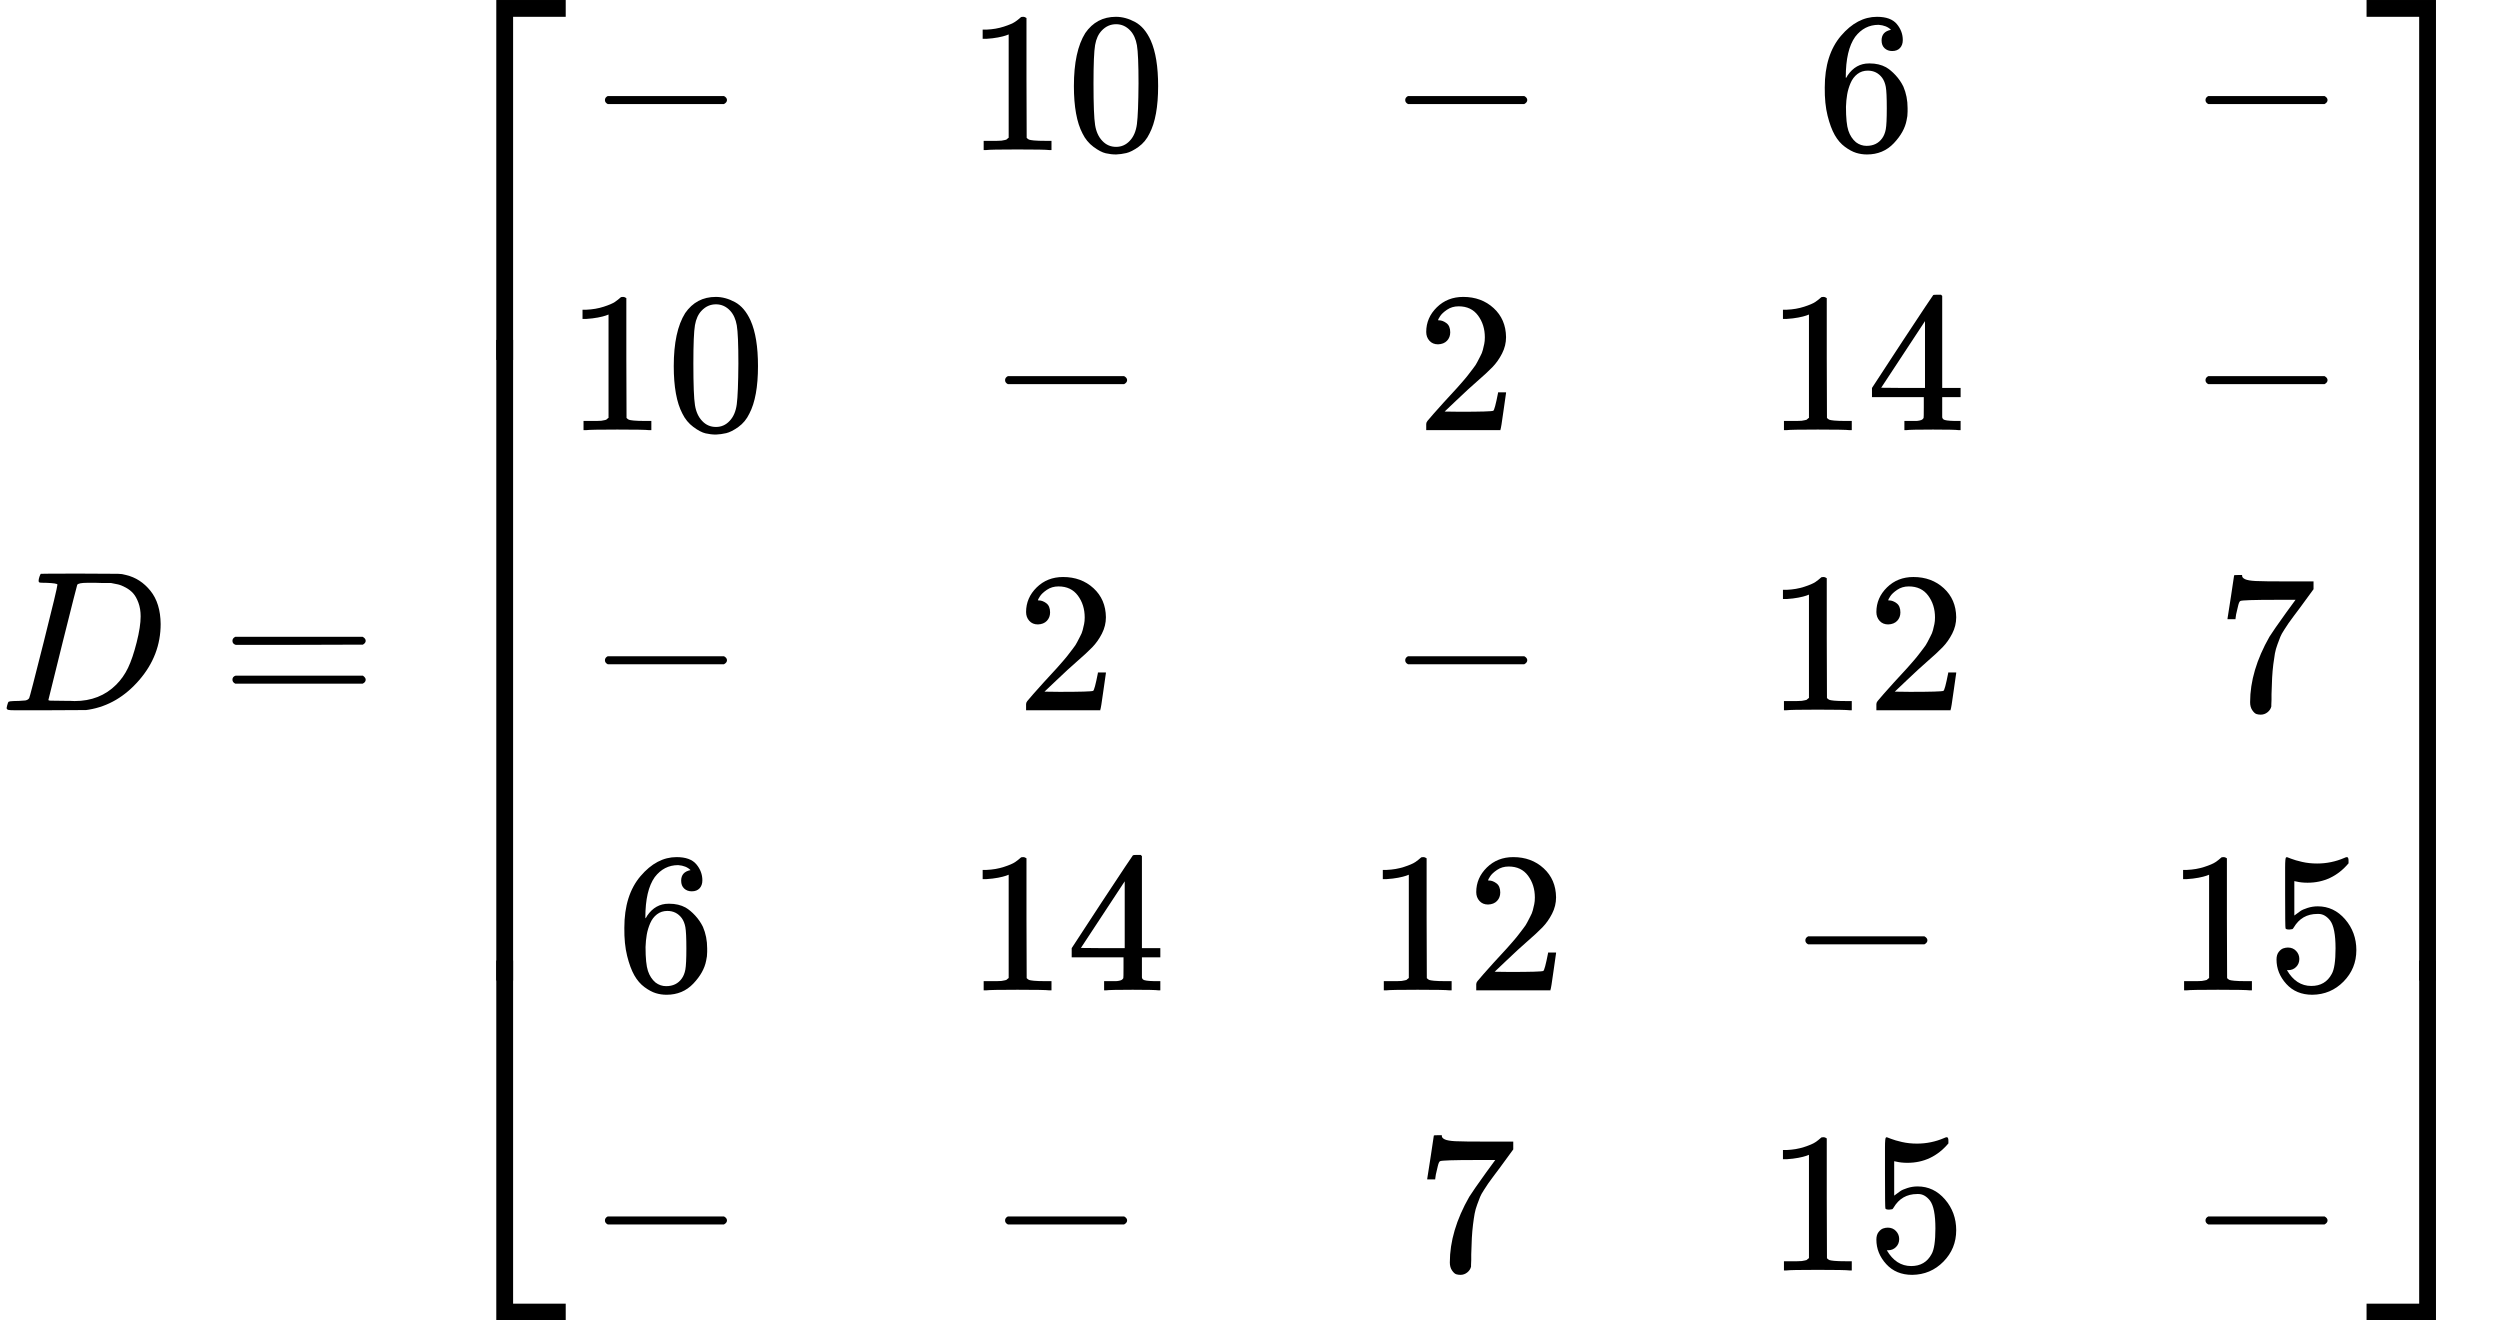 <?xml version="1.0" encoding="UTF-8" standalone="no" ?>
<svg xmlns="http://www.w3.org/2000/svg" width="226.160px" height="119.456px" viewBox="0 -3550 12495.6 6600" xmlns:xlink="http://www.w3.org/1999/xlink" aria-hidden="true" style=""><defs><path id="MJX-189-TEX-I-1D437" d="M287 628Q287 635 230 637Q207 637 200 638T193 647Q193 655 197 667T204 682Q206 683 403 683Q570 682 590 682T630 676Q702 659 752 597T803 431Q803 275 696 151T444 3L430 1L236 0H125H72Q48 0 41 2T33 11Q33 13 36 25Q40 41 44 43T67 46Q94 46 127 49Q141 52 146 61Q149 65 218 339T287 628ZM703 469Q703 507 692 537T666 584T629 613T590 629T555 636Q553 636 541 636T512 636T479 637H436Q392 637 386 627Q384 623 313 339T242 52Q242 48 253 48T330 47Q335 47 349 47T373 46Q499 46 581 128Q617 164 640 212T683 339T703 469Z"></path><path id="MJX-189-TEX-N-3D" d="M56 347Q56 360 70 367H707Q722 359 722 347Q722 336 708 328L390 327H72Q56 332 56 347ZM56 153Q56 168 72 173H708Q722 163 722 153Q722 140 707 133H70Q56 140 56 153Z"></path><path id="MJX-189-TEX-S4-23A1" d="M319 -645V1154H666V1070H403V-645H319Z"></path><path id="MJX-189-TEX-S4-23A3" d="M319 -644V1155H403V-560H666V-644H319Z"></path><path id="MJX-189-TEX-S4-23A2" d="M319 0V602H403V0H319Z"></path><path id="MJX-189-TEX-N-2212" d="M84 237T84 250T98 270H679Q694 262 694 250T679 230H98Q84 237 84 250Z"></path><path id="MJX-189-TEX-N-31" d="M213 578L200 573Q186 568 160 563T102 556H83V602H102Q149 604 189 617T245 641T273 663Q275 666 285 666Q294 666 302 660V361L303 61Q310 54 315 52T339 48T401 46H427V0H416Q395 3 257 3Q121 3 100 0H88V46H114Q136 46 152 46T177 47T193 50T201 52T207 57T213 61V578Z"></path><path id="MJX-189-TEX-N-30" d="M96 585Q152 666 249 666Q297 666 345 640T423 548Q460 465 460 320Q460 165 417 83Q397 41 362 16T301 -15T250 -22Q224 -22 198 -16T137 16T82 83Q39 165 39 320Q39 494 96 585ZM321 597Q291 629 250 629Q208 629 178 597Q153 571 145 525T137 333Q137 175 145 125T181 46Q209 16 250 16Q290 16 318 46Q347 76 354 130T362 333Q362 478 354 524T321 597Z"></path><path id="MJX-189-TEX-N-36" d="M42 313Q42 476 123 571T303 666Q372 666 402 630T432 550Q432 525 418 510T379 495Q356 495 341 509T326 548Q326 592 373 601Q351 623 311 626Q240 626 194 566Q147 500 147 364L148 360Q153 366 156 373Q197 433 263 433H267Q313 433 348 414Q372 400 396 374T435 317Q456 268 456 210V192Q456 169 451 149Q440 90 387 34T253 -22Q225 -22 199 -14T143 16T92 75T56 172T42 313ZM257 397Q227 397 205 380T171 335T154 278T148 216Q148 133 160 97T198 39Q222 21 251 21Q302 21 329 59Q342 77 347 104T352 209Q352 289 347 316T329 361Q302 397 257 397Z"></path><path id="MJX-189-TEX-N-32" d="M109 429Q82 429 66 447T50 491Q50 562 103 614T235 666Q326 666 387 610T449 465Q449 422 429 383T381 315T301 241Q265 210 201 149L142 93L218 92Q375 92 385 97Q392 99 409 186V189H449V186Q448 183 436 95T421 3V0H50V19V31Q50 38 56 46T86 81Q115 113 136 137Q145 147 170 174T204 211T233 244T261 278T284 308T305 340T320 369T333 401T340 431T343 464Q343 527 309 573T212 619Q179 619 154 602T119 569T109 550Q109 549 114 549Q132 549 151 535T170 489Q170 464 154 447T109 429Z"></path><path id="MJX-189-TEX-N-34" d="M462 0Q444 3 333 3Q217 3 199 0H190V46H221Q241 46 248 46T265 48T279 53T286 61Q287 63 287 115V165H28V211L179 442Q332 674 334 675Q336 677 355 677H373L379 671V211H471V165H379V114Q379 73 379 66T385 54Q393 47 442 46H471V0H462ZM293 211V545L74 212L183 211H293Z"></path><path id="MJX-189-TEX-N-37" d="M55 458Q56 460 72 567L88 674Q88 676 108 676H128V672Q128 662 143 655T195 646T364 644H485V605L417 512Q408 500 387 472T360 435T339 403T319 367T305 330T292 284T284 230T278 162T275 80Q275 66 275 52T274 28V19Q270 2 255 -10T221 -22Q210 -22 200 -19T179 0T168 40Q168 198 265 368Q285 400 349 489L395 552H302Q128 552 119 546Q113 543 108 522T98 479L95 458V455H55V458Z"></path><path id="MJX-189-TEX-N-35" d="M164 157Q164 133 148 117T109 101H102Q148 22 224 22Q294 22 326 82Q345 115 345 210Q345 313 318 349Q292 382 260 382H254Q176 382 136 314Q132 307 129 306T114 304Q97 304 95 310Q93 314 93 485V614Q93 664 98 664Q100 666 102 666Q103 666 123 658T178 642T253 634Q324 634 389 662Q397 666 402 666Q410 666 410 648V635Q328 538 205 538Q174 538 149 544L139 546V374Q158 388 169 396T205 412T256 420Q337 420 393 355T449 201Q449 109 385 44T229 -22Q148 -22 99 32T50 154Q50 178 61 192T84 210T107 214Q132 214 148 197T164 157Z"></path><path id="MJX-189-TEX-S4-23A4" d="M0 1070V1154H347V-645H263V1070H0Z"></path><path id="MJX-189-TEX-S4-23A6" d="M263 -560V1155H347V-644H0V-560H263Z"></path><path id="MJX-189-TEX-S4-23A5" d="M263 0V602H347V0H263Z"></path></defs><g stroke="currentColor" fill="currentColor" stroke-width="0" transform="scale(1,-1)"><g data-mml-node="math"><g data-mml-node="mi"><use data-c="1D437" xlink:href="#MJX-189-TEX-I-1D437"></use></g><g data-mml-node="mo" transform="translate(1105.8,0)"><use data-c="3D" xlink:href="#MJX-189-TEX-N-3D"></use></g><g data-mml-node="mrow" transform="translate(2161.6,0)"><g data-mml-node="mo"><use data-c="23A1" xlink:href="#MJX-189-TEX-S4-23A1" transform="translate(0,2396)"></use><use data-c="23A3" xlink:href="#MJX-189-TEX-S4-23A3" transform="translate(0,-2406)"></use><svg width="667" height="3202" y="-1351" x="0" viewBox="0 800.5 667 3202"><use data-c="23A2" xlink:href="#MJX-189-TEX-S4-23A2" transform="scale(1,7.978)"></use></svg></g><g data-mml-node="mtable" transform="translate(667,0)"><g data-mml-node="mtr" transform="translate(0,2800)"><g data-mml-node="mtd" transform="translate(111,0)"><g data-mml-node="TeXAtom" data-mjx-texclass="ORD"><g data-mml-node="mo"><use data-c="2212" xlink:href="#MJX-189-TEX-N-2212"></use></g></g></g><g data-mml-node="mtd" transform="translate(2000,0)"><g data-mml-node="mn"><use data-c="31" xlink:href="#MJX-189-TEX-N-31"></use><use data-c="30" xlink:href="#MJX-189-TEX-N-30" transform="translate(500,0)"></use></g></g><g data-mml-node="mtd" transform="translate(4111,0)"><g data-mml-node="TeXAtom" data-mjx-texclass="ORD"><g data-mml-node="mo"><use data-c="2212" xlink:href="#MJX-189-TEX-N-2212"></use></g></g></g><g data-mml-node="mtd" transform="translate(6250,0)"><g data-mml-node="mn"><use data-c="36" xlink:href="#MJX-189-TEX-N-36"></use></g></g><g data-mml-node="mtd" transform="translate(8111,0)"><g data-mml-node="TeXAtom" data-mjx-texclass="ORD"><g data-mml-node="mo"><use data-c="2212" xlink:href="#MJX-189-TEX-N-2212"></use></g></g></g></g><g data-mml-node="mtr" transform="translate(0,1400)"><g data-mml-node="mtd"><g data-mml-node="mn"><use data-c="31" xlink:href="#MJX-189-TEX-N-31"></use><use data-c="30" xlink:href="#MJX-189-TEX-N-30" transform="translate(500,0)"></use></g></g><g data-mml-node="mtd" transform="translate(2111,0)"><g data-mml-node="TeXAtom" data-mjx-texclass="ORD"><g data-mml-node="mo"><use data-c="2212" xlink:href="#MJX-189-TEX-N-2212"></use></g></g></g><g data-mml-node="mtd" transform="translate(4250,0)"><g data-mml-node="mn"><use data-c="32" xlink:href="#MJX-189-TEX-N-32"></use></g></g><g data-mml-node="mtd" transform="translate(6000,0)"><g data-mml-node="mn"><use data-c="31" xlink:href="#MJX-189-TEX-N-31"></use><use data-c="34" xlink:href="#MJX-189-TEX-N-34" transform="translate(500,0)"></use></g></g><g data-mml-node="mtd" transform="translate(8111,0)"><g data-mml-node="TeXAtom" data-mjx-texclass="ORD"><g data-mml-node="mo"><use data-c="2212" xlink:href="#MJX-189-TEX-N-2212"></use></g></g></g></g><g data-mml-node="mtr" transform="translate(0,0)"><g data-mml-node="mtd" transform="translate(111,0)"><g data-mml-node="TeXAtom" data-mjx-texclass="ORD"><g data-mml-node="mo"><use data-c="2212" xlink:href="#MJX-189-TEX-N-2212"></use></g></g></g><g data-mml-node="mtd" transform="translate(2250,0)"><g data-mml-node="mn"><use data-c="32" xlink:href="#MJX-189-TEX-N-32"></use></g></g><g data-mml-node="mtd" transform="translate(4111,0)"><g data-mml-node="TeXAtom" data-mjx-texclass="ORD"><g data-mml-node="mo"><use data-c="2212" xlink:href="#MJX-189-TEX-N-2212"></use></g></g></g><g data-mml-node="mtd" transform="translate(6000,0)"><g data-mml-node="mn"><use data-c="31" xlink:href="#MJX-189-TEX-N-31"></use><use data-c="32" xlink:href="#MJX-189-TEX-N-32" transform="translate(500,0)"></use></g></g><g data-mml-node="mtd" transform="translate(8250,0)"><g data-mml-node="mn"><use data-c="37" xlink:href="#MJX-189-TEX-N-37"></use></g></g></g><g data-mml-node="mtr" transform="translate(0,-1400)"><g data-mml-node="mtd" transform="translate(250,0)"><g data-mml-node="mn"><use data-c="36" xlink:href="#MJX-189-TEX-N-36"></use></g></g><g data-mml-node="mtd" transform="translate(2000,0)"><g data-mml-node="mn"><use data-c="31" xlink:href="#MJX-189-TEX-N-31"></use><use data-c="34" xlink:href="#MJX-189-TEX-N-34" transform="translate(500,0)"></use></g></g><g data-mml-node="mtd" transform="translate(4000,0)"><g data-mml-node="mn"><use data-c="31" xlink:href="#MJX-189-TEX-N-31"></use><use data-c="32" xlink:href="#MJX-189-TEX-N-32" transform="translate(500,0)"></use></g></g><g data-mml-node="mtd" transform="translate(6111,0)"><g data-mml-node="TeXAtom" data-mjx-texclass="ORD"><g data-mml-node="mo"><use data-c="2212" xlink:href="#MJX-189-TEX-N-2212"></use></g></g></g><g data-mml-node="mtd" transform="translate(8000,0)"><g data-mml-node="mn"><use data-c="31" xlink:href="#MJX-189-TEX-N-31"></use><use data-c="35" xlink:href="#MJX-189-TEX-N-35" transform="translate(500,0)"></use></g></g></g><g data-mml-node="mtr" transform="translate(0,-2800)"><g data-mml-node="mtd" transform="translate(111,0)"><g data-mml-node="TeXAtom" data-mjx-texclass="ORD"><g data-mml-node="mo"><use data-c="2212" xlink:href="#MJX-189-TEX-N-2212"></use></g></g></g><g data-mml-node="mtd" transform="translate(2111,0)"><g data-mml-node="TeXAtom" data-mjx-texclass="ORD"><g data-mml-node="mo"><use data-c="2212" xlink:href="#MJX-189-TEX-N-2212"></use></g></g></g><g data-mml-node="mtd" transform="translate(4250,0)"><g data-mml-node="mn"><use data-c="37" xlink:href="#MJX-189-TEX-N-37"></use></g></g><g data-mml-node="mtd" transform="translate(6000,0)"><g data-mml-node="mn"><use data-c="31" xlink:href="#MJX-189-TEX-N-31"></use><use data-c="35" xlink:href="#MJX-189-TEX-N-35" transform="translate(500,0)"></use></g></g><g data-mml-node="mtd" transform="translate(8111,0)"><g data-mml-node="TeXAtom" data-mjx-texclass="ORD"><g data-mml-node="mo"><use data-c="2212" xlink:href="#MJX-189-TEX-N-2212"></use></g></g></g></g></g><g data-mml-node="mo" transform="translate(9667,0)"><use data-c="23A4" xlink:href="#MJX-189-TEX-S4-23A4" transform="translate(0,2396)"></use><use data-c="23A6" xlink:href="#MJX-189-TEX-S4-23A6" transform="translate(0,-2406)"></use><svg width="667" height="3202" y="-1351" x="0" viewBox="0 800.5 667 3202"><use data-c="23A5" xlink:href="#MJX-189-TEX-S4-23A5" transform="scale(1,7.978)"></use></svg></g></g></g></g></svg>